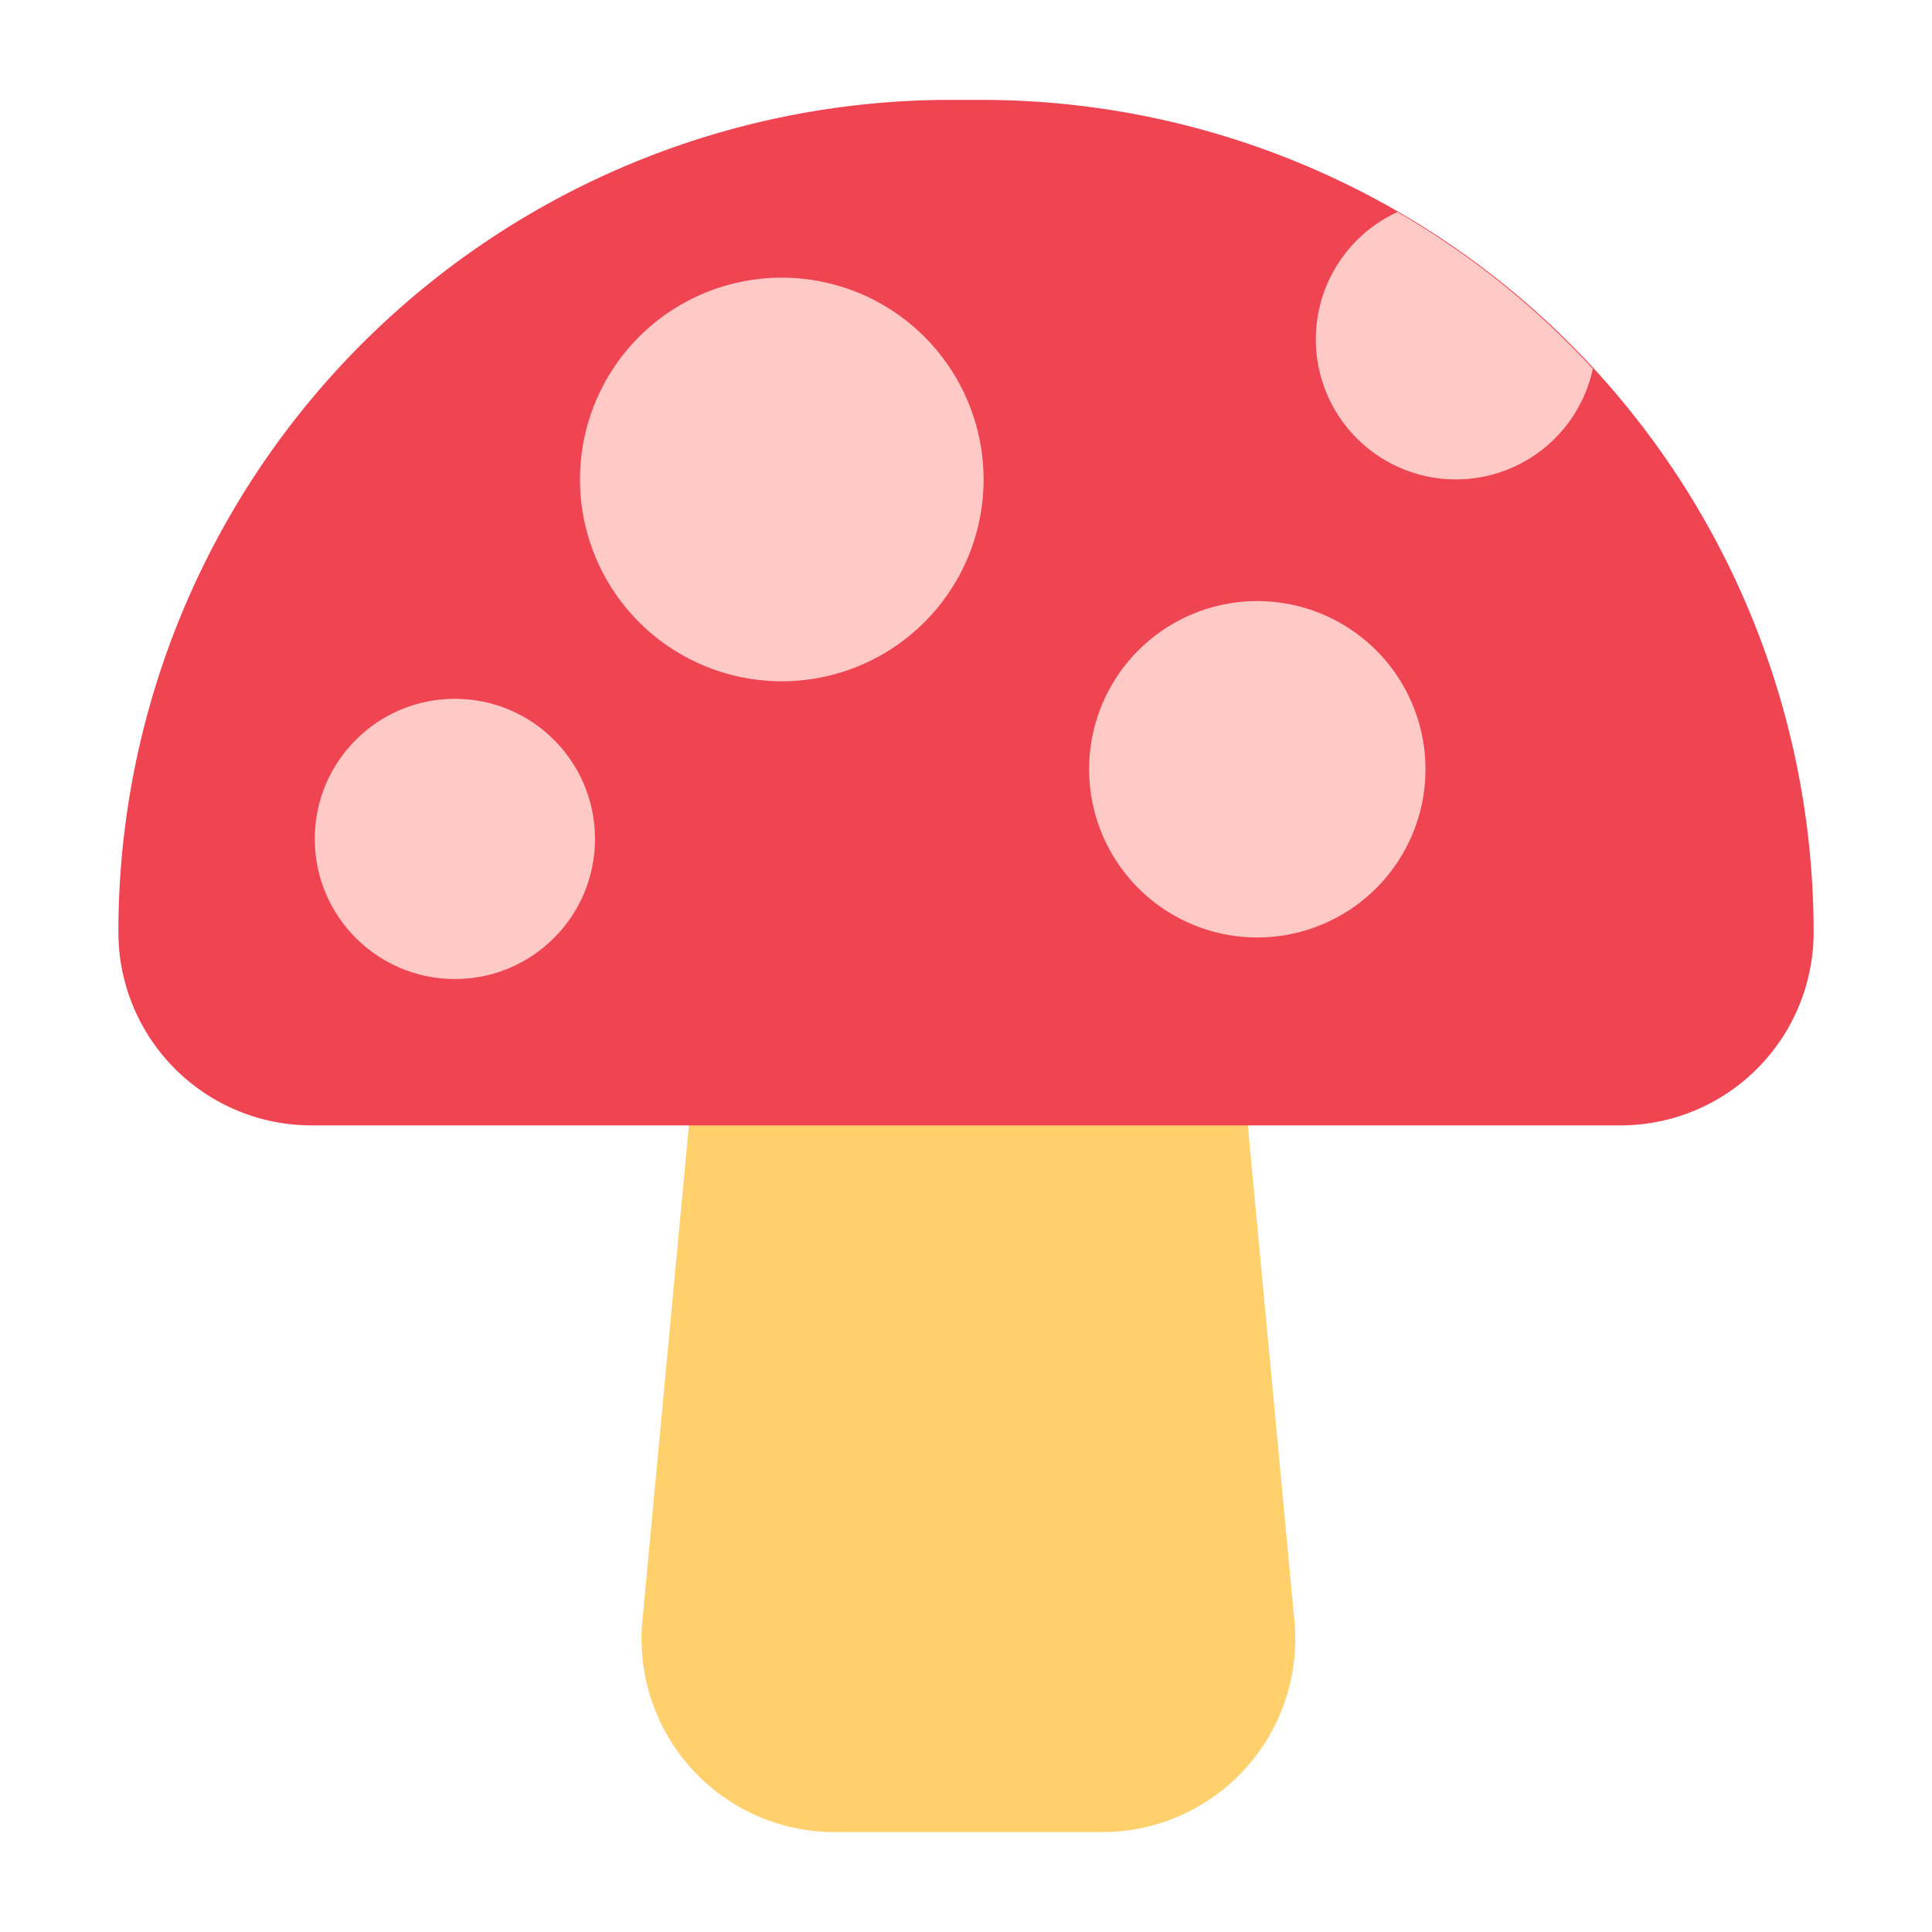 <svg id="Layer_1" data-name="Layer 1" xmlns="http://www.w3.org/2000/svg" viewBox="0 0 40 40"><defs><style>.cls-1{fill:none;}.cls-2{fill:#ffd06c;}.cls-3{fill:#ef4452;}.cls-4{fill:#ffcac6;}</style></defs><rect class="cls-1" width="40" height="40"/><path class="cls-2" d="M22.813,37.932H17.28a4,4,0,0,1-3.98-4.374l1.557-16.577a4,4,0,0,1,3.983-3.626h2.418a4,4,0,0,1,3.983,3.626L26.8,33.558a4,4,0,0,1-3.987,4.374Z"/><path class="cls-3" d="M19.678,2.068h.644A17.227,17.227,0,0,1,37.549,19.3a4,4,0,0,1-4,4H6.451a4,4,0,0,1-4-4A17.227,17.227,0,0,1,19.678,2.068Z"/><path class="cls-4" d="M20.364,9.927a4.178,4.178,0,1,1-4.178-4.178A4.179,4.179,0,0,1,20.364,9.927Z"/><path class="cls-4" d="M29.513,15.927a3.482,3.482,0,1,1-3.482-3.482A3.482,3.482,0,0,1,29.513,15.927Z"/><path class="cls-4" d="M28.933,4.39a2.9,2.9,0,1,0,4.045,3.246A17.272,17.272,0,0,0,28.933,4.39Z"/><circle class="cls-4" cx="9.418" cy="17.369" r="2.901"/></svg>